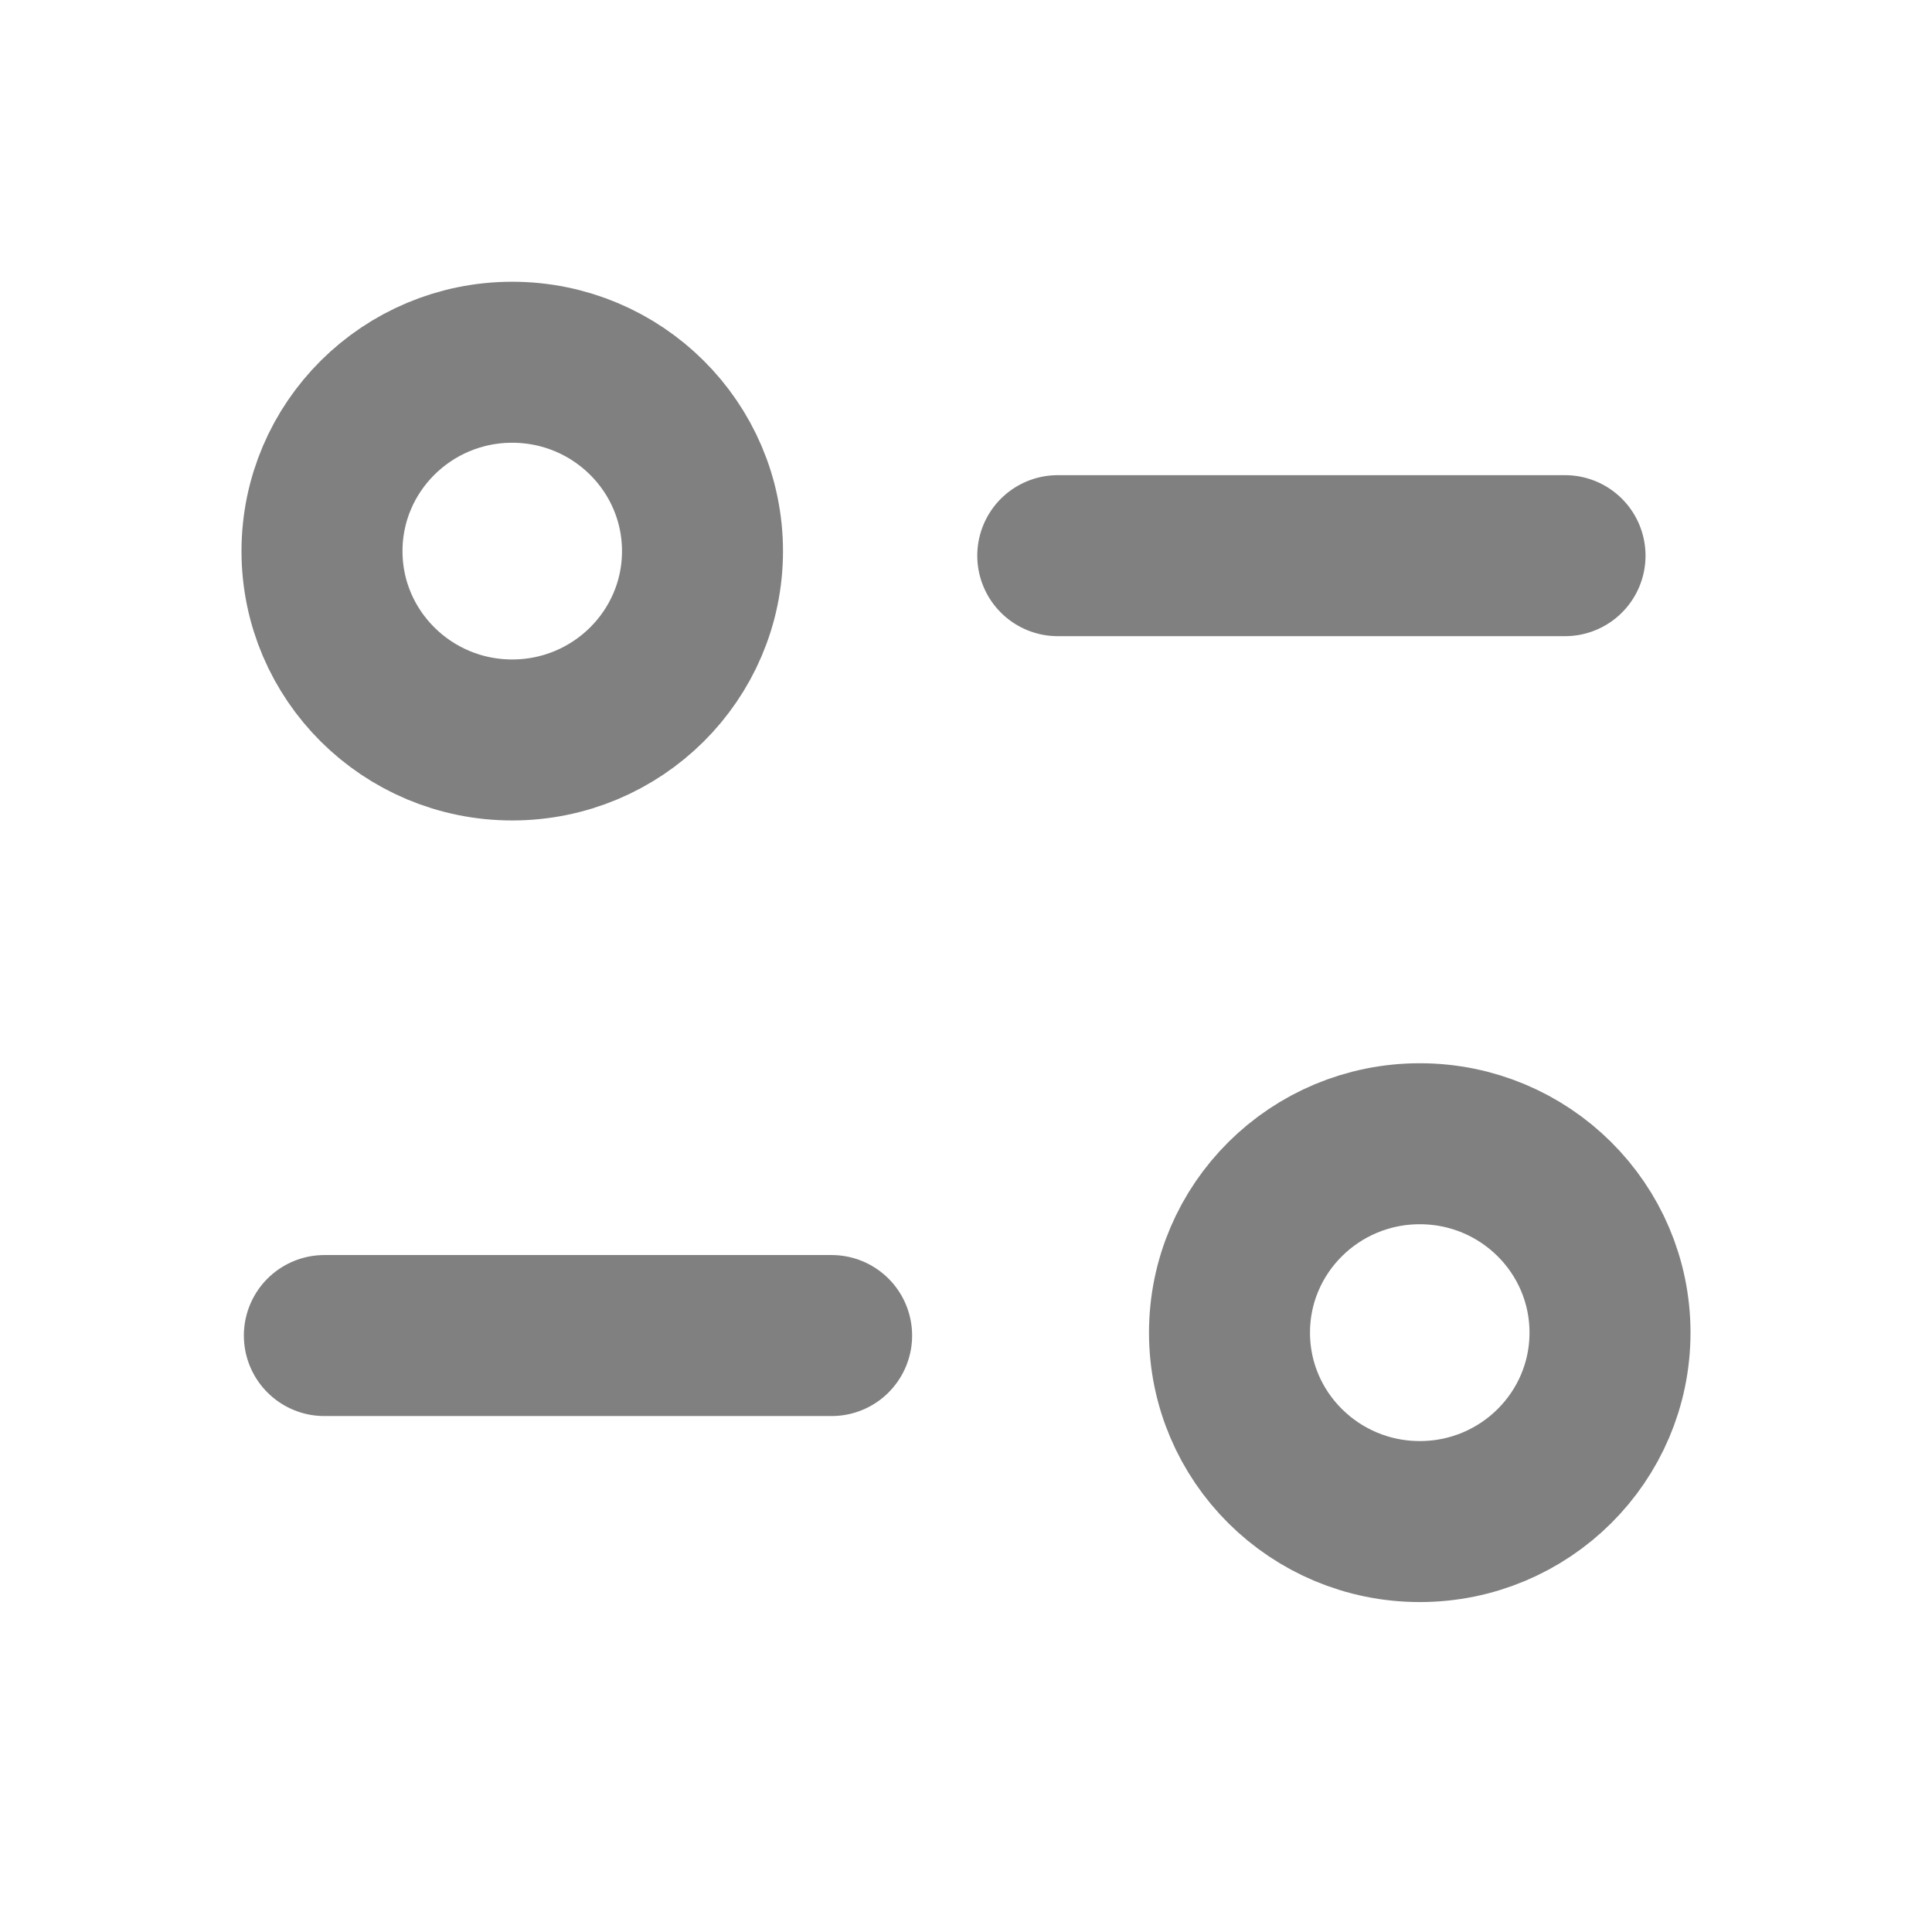 <svg width="18" height="18" viewBox="0 0 18 18" fill="none" xmlns="http://www.w3.org/2000/svg">
<path d="M7.748 12.443H3.022" stroke="#808080" stroke-width="1.5" stroke-linecap="round" stroke-linejoin="round"/>
<path d="M9.855 5.177H14.581" stroke="#808080" stroke-width="1.5" stroke-linecap="round" stroke-linejoin="round"/>
<path fill-rule="evenodd" clip-rule="evenodd" d="M6.545 5.135C6.545 4.163 5.751 3.375 4.772 3.375C3.794 3.375 3 4.163 3 5.135C3 6.106 3.794 6.894 4.772 6.894C5.751 6.894 6.545 6.106 6.545 5.135Z" stroke="#808080" stroke-width="1.5" stroke-linecap="round" stroke-linejoin="round"/>
<path fill-rule="evenodd" clip-rule="evenodd" d="M15 12.416C15 11.444 14.207 10.656 13.228 10.656C12.249 10.656 11.455 11.444 11.455 12.416C11.455 13.388 12.249 14.176 13.228 14.176C14.207 14.176 15 13.388 15 12.416Z" stroke="#808080" stroke-width="1.5" stroke-linecap="round" stroke-linejoin="round"/>
</svg>
